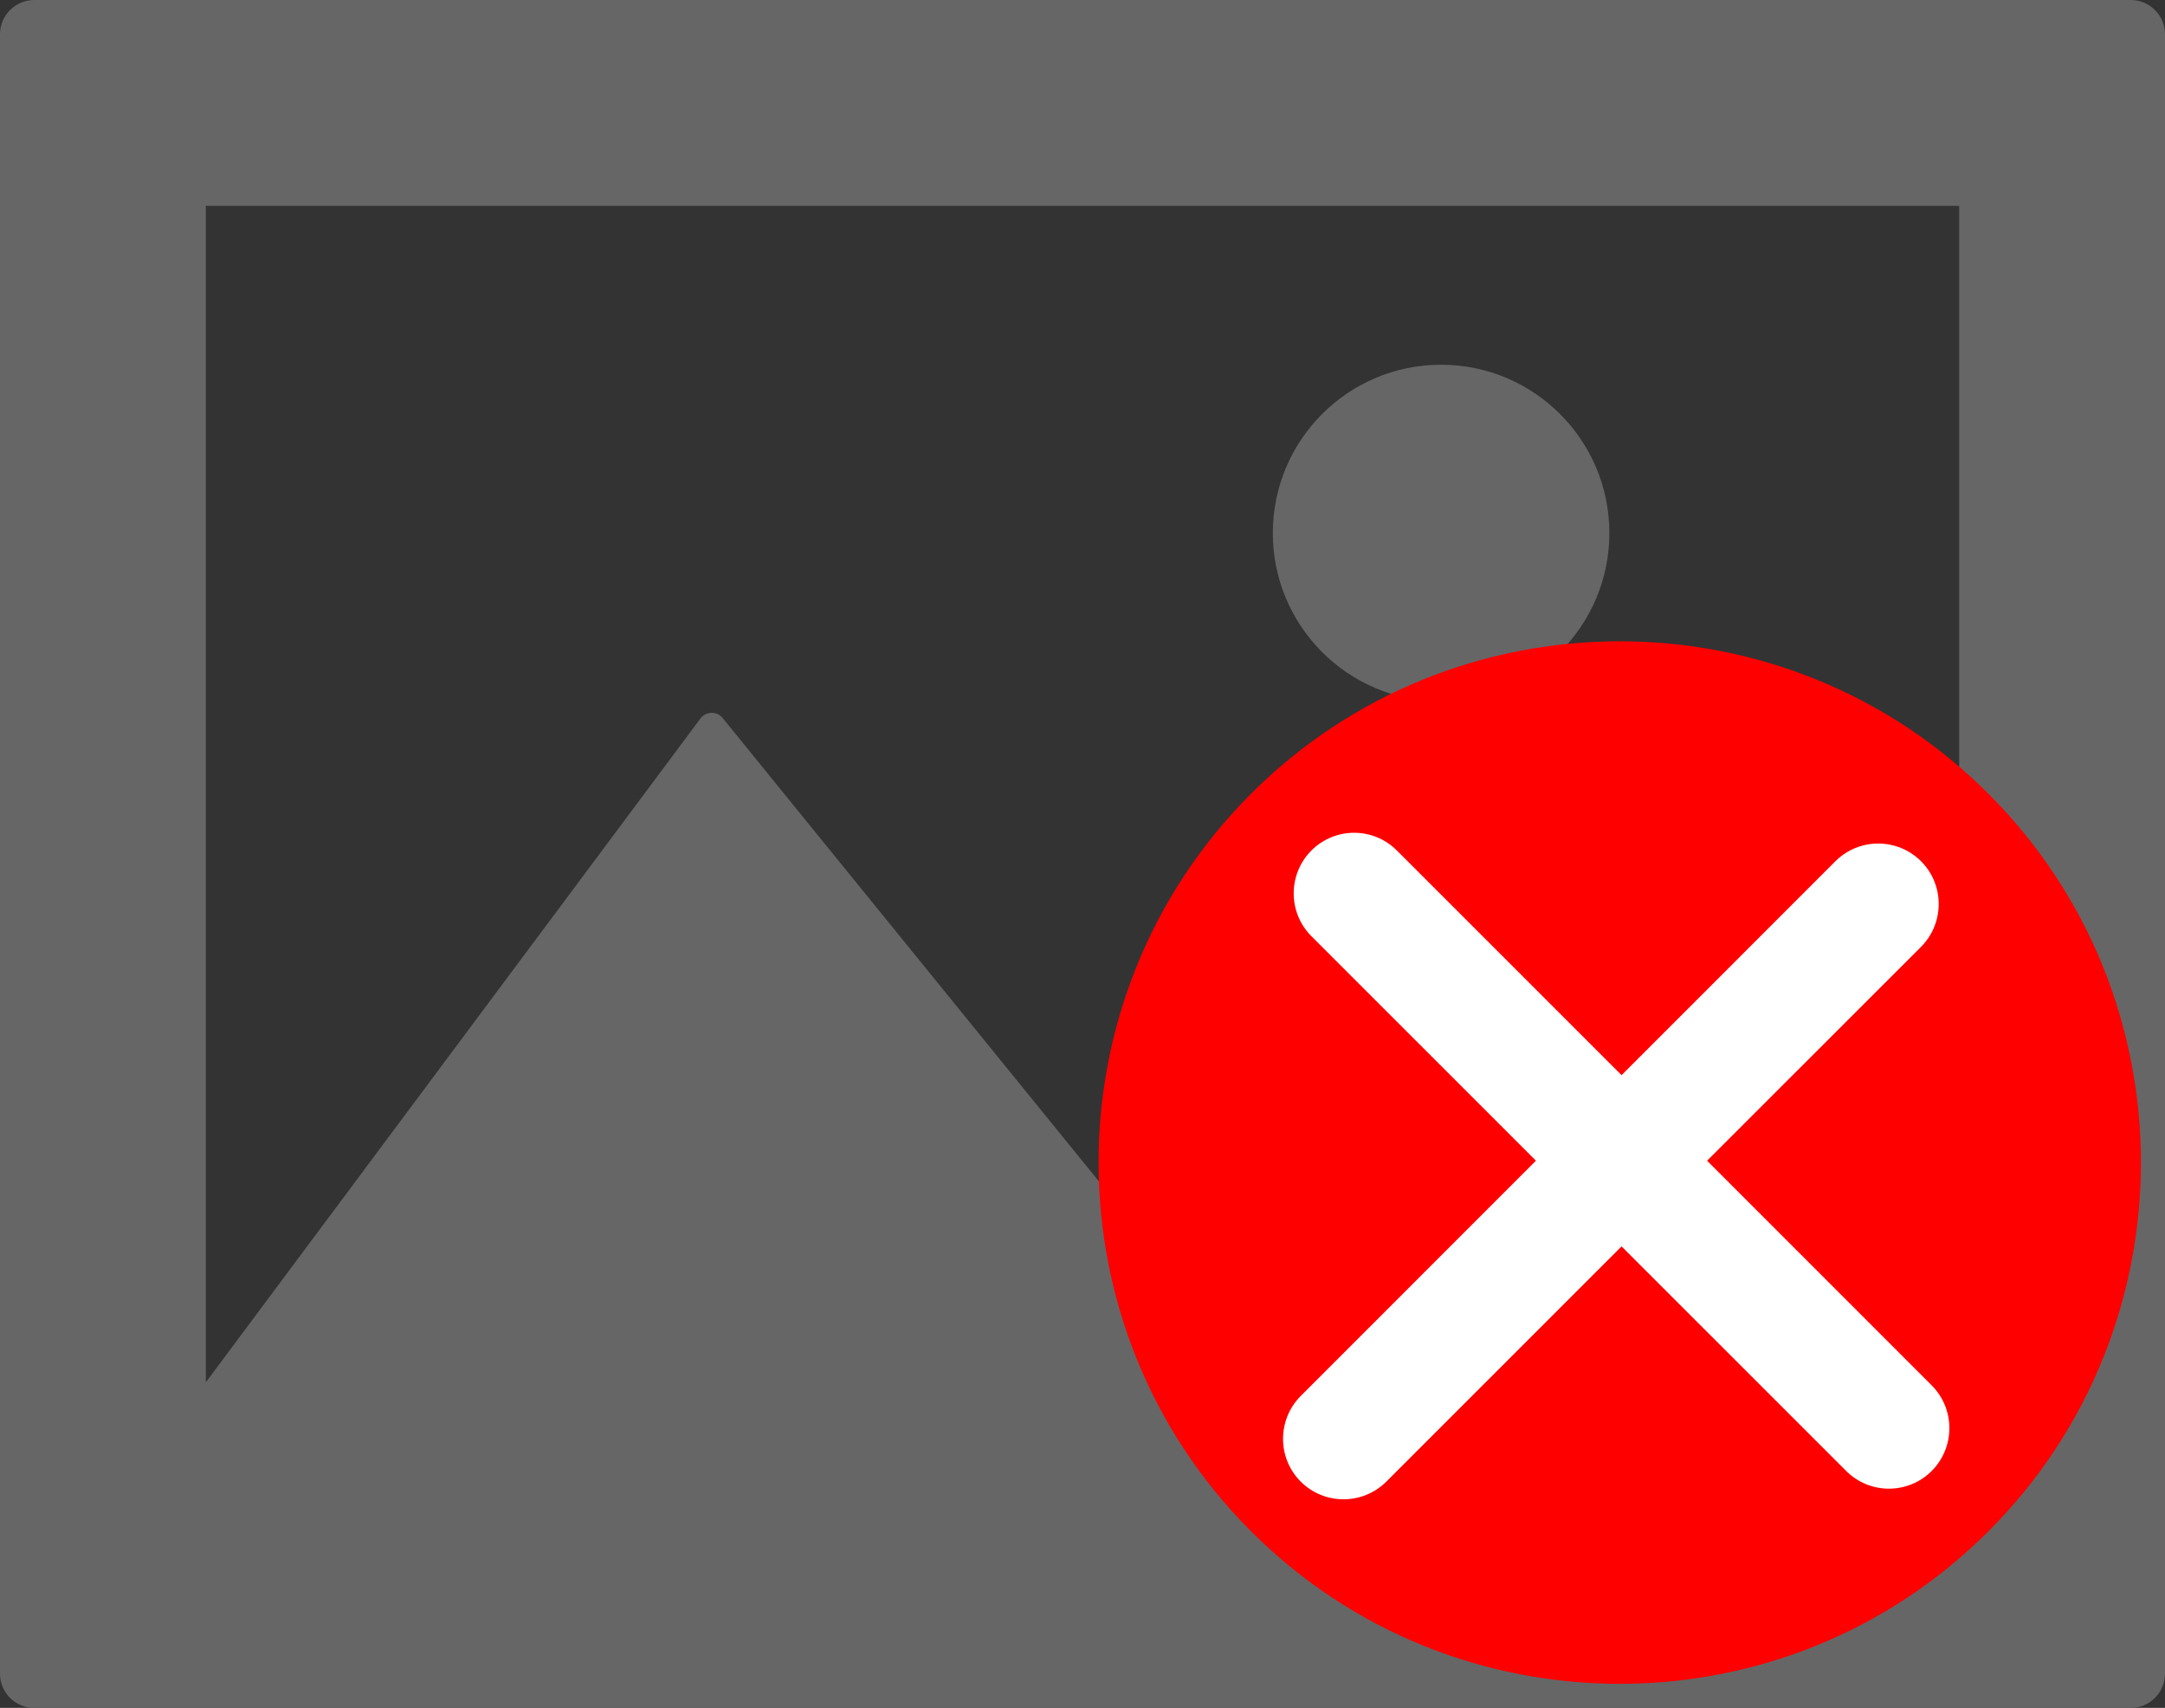 <?xml version="1.0" encoding="utf-8"?>
<!-- Generator: Adobe Illustrator 16.0.0, SVG Export Plug-In . SVG Version: 6.00 Build 0)  -->
<!DOCTYPE svg PUBLIC "-//W3C//DTD SVG 1.1//EN" "http://www.w3.org/Graphics/SVG/1.1/DTD/svg11.dtd">
<svg version="1.1" id="Capa_1" xmlns="http://www.w3.org/2000/svg" xmlns:xlink="http://www.w3.org/1999/xlink" x="0px" y="0px"
	 width="90px" height="70.988px" viewBox="0 9.506 90 70.988" enable-background="new 0 9.506 90 70.988" xml:space="preserve">
<rect x="0" y="9.506" width="90" height="70.988" fill="#333333" stroke="none"/>
<g display="none">
	<path id="video" display="inline" fill="#666666" d="M84.375,16.875h-2.494c-1.477,0-2.895,0.582-3.949,1.62l-7.619,7.515V22.5
		c0-4.66-3.779-8.438-8.438-8.438H8.438C3.786,14.063,0,17.845,0,22.5v19.609V67.5c0,4.658,3.777,8.438,8.438,8.438h53.438
		c4.658,0,8.438-3.779,8.438-8.438v-3.434l7.619,7.515c1.055,1.038,2.473,1.62,3.949,1.62h2.494c3.105,0,5.625-2.518,5.625-5.625
		V22.5C90,19.392,87.48,16.875,84.375,16.875z M8.438,70.313c-1.553,0-2.813-1.263-2.813-2.813v-45c0-1.555,1.257-2.813,2.813-2.813
		h53.438c1.55,0,2.813,1.26,2.813,2.813v45c0,1.55-1.263,2.813-2.813,2.813H8.438z M84.375,67.576h-2.494h-0.318l-11.25-11.25V56.25
		L67.5,53.438V36.563L81.563,22.5h0.318h2.494V67.576z"/>
</g>
<g>
	<path fill="#666666" d="M88.574,9.506H1.426C0.639,9.506,0,10.145,0,10.933v68.137c0,0.787,0.639,1.426,1.426,1.426h87.148
		c0.787,0,1.426-0.639,1.426-1.426V10.933C90,10.145,89.361,9.506,88.574,9.506z M81.443,69.126l-19.61-20.31
		c-0.217-0.225-0.571-0.238-0.806-0.033L47.426,60.756L30.04,39.35c-0.113-0.141-0.278-0.22-0.465-0.216
		c-0.181,0.004-0.349,0.091-0.456,0.234L8.556,66.961V18.063h72.889v51.063H81.443z"/>
	<path fill="#666666" d="M59.906,38.659c3.861,0,6.996-3.132,6.996-6.996c0-3.863-3.135-6.997-6.996-6.997
		c-3.863,0-6.994,3.133-6.994,6.997S56.043,38.659,59.906,38.659z"/>
</g>
<g display="none">
	<g display="inline">
		<g>
			<path fill="#666666" d="M45.433,57.778c-0.939-0.384-2.016,0.068-2.4,1.008l-6.35,15.54L33.292,68.8
				c-0.409-0.668-1.191-1.004-1.961-0.838l-6.9,1.503l6.553-16.036c0.385-0.94-0.067-2.017-1.01-2.401
				c-0.94-0.382-2.015,0.065-2.399,1.008l-7.876,19.277c-0.259,0.634-0.146,1.354,0.294,1.881c0.439,0.522,1.132,0.759,1.801,0.614
				l9.044-1.969l4.605,7.51c0.336,0.55,0.933,0.88,1.568,0.88c0.051,0,0.1-0.001,0.149-0.006c0.692-0.056,1.293-0.496,1.556-1.139
				l7.727-18.903C46.826,59.238,46.374,58.162,45.433,57.778z"/>
		</g>
	</g>
	<g display="inline">
		<g>
			<path fill="#666666" d="M71.109,71.313l-8.377-20.502c-0.387-0.941-1.461-1.395-2.401-1.01c-0.94,0.386-1.394,1.46-1.009,2.4
				l7.053,17.264l-6.898-1.504c-0.771-0.165-1.553,0.171-1.961,0.838l-3.392,5.527l-6.101-14.928
				c-0.385-0.942-1.459-1.393-2.4-1.009c-0.94,0.384-1.395,1.46-1.01,2.4l7.477,18.292c0.264,0.643,0.863,1.081,1.557,1.14
				c0.049,0.005,0.1,0.006,0.148,0.006c0.637,0,1.23-0.33,1.568-0.88l4.605-7.51l9.043,1.969c0.672,0.145,1.363-0.092,1.803-0.614
				C71.254,72.667,71.368,71.945,71.109,71.313z"/>
		</g>
	</g>
	<g display="inline">
		<g>
			<path fill="#666666" d="M70.766,35.567l-3.315-4.55l1.13-5.515c0.168-0.82-0.239-1.65-0.991-2.021l-5.049-2.487l-1.563-5.409
				c-0.231-0.805-0.979-1.366-1.815-1.329l-5.626,0.144l-3.898-4.063c-0.58-0.604-1.494-0.739-2.226-0.333l-4.917,2.744
				l-5.339-1.787C36.363,10.694,35.488,11,35.029,11.7l-3.077,4.714l-5.558,0.899c-0.826,0.135-1.459,0.81-1.539,1.643L24.32,24.56
				l-4.501,3.379c-0.672,0.503-0.917,1.394-0.601,2.17l2.131,5.209l-2.417,5.085c-0.358,0.754-0.163,1.659,0.478,2.198l4.308,3.624
				l0.222,5.626c0.033,0.836,0.627,1.545,1.445,1.725l5.499,1.207l2.812,4.876c0.418,0.729,1.273,1.078,2.082,0.856l5.431-1.486
				l4.757,3.011c0.303,0.192,0.645,0.286,0.983,0.286c0.454,0,0.907-0.169,1.258-0.494l4.116-3.84l5.611,0.456
				c0.838,0.069,1.608-0.436,1.887-1.227l1.861-5.313l5.18-2.204c0.77-0.327,1.223-1.134,1.1-1.963l-0.82-5.568l3.563-4.358
				C71.234,37.167,71.26,36.243,70.766,35.567z M63.771,40.474c-0.328,0.4-0.473,0.923-0.396,1.435l0.731,4.965l-4.619,1.964
				c-0.477,0.204-0.848,0.599-1.016,1.087l-1.66,4.739l-5.006-0.409c-0.515-0.041-1.025,0.139-1.404,0.489l-3.672,3.425
				l-4.243-2.686c-0.297-0.189-0.639-0.286-0.984-0.286c-0.162,0-0.326,0.021-0.486,0.067l-4.843,1.325l-2.507-4.349
				c-0.26-0.45-0.693-0.769-1.201-0.879l-4.904-1.077l-0.199-5.017c-0.021-0.519-0.256-1.002-0.653-1.335l-3.843-3.231l2.156-4.535
				c0.223-0.469,0.236-1.009,0.041-1.487l-1.901-4.647l4.019-3.014c0.414-0.312,0.678-0.781,0.728-1.297l0.478-4.998l4.956-0.803
				c0.511-0.083,0.964-0.378,1.247-0.811l2.746-4.204l4.76,1.593c0.493,0.164,1.031,0.114,1.482-0.139l4.384-2.446l3.478,3.623
				c0.356,0.374,0.838,0.588,1.375,0.565l5.019-0.128l1.396,4.823c0.144,0.497,0.488,0.911,0.955,1.141l4.504,2.219l-1.01,4.919
				c-0.102,0.507,0.014,1.035,0.318,1.453l2.956,4.058L63.771,40.474z"/>
		</g>
	</g>
	<g display="inline">
		<g>
			<path fill="#666666" d="M44.628,19.172c-9.137,0-16.57,7.434-16.57,16.569c0,9.137,7.435,16.571,16.57,16.571
				c9.139,0,16.57-7.434,16.57-16.571C61.198,26.606,53.768,19.172,44.628,19.172z M44.628,49.856
				c-7.783,0-14.115-6.331-14.115-14.115c0-7.783,6.332-14.115,14.115-14.115c7.785,0,14.116,6.333,14.116,14.115
				C58.744,43.526,52.413,49.856,44.628,49.856z"/>
		</g>
	</g>
	<g display="inline">
		<g>
			<path fill="#666666" d="M55.066,32.588c-0.145-0.442-0.528-0.769-0.99-0.835l-5.566-0.809l-2.49-5.044
				c-0.207-0.418-0.631-0.686-1.101-0.686c-0.467,0-0.894,0.267-1.101,0.686l-2.49,5.044l-5.566,0.809
				c-0.463,0.066-0.847,0.392-0.99,0.835c-0.146,0.444-0.024,0.934,0.311,1.259l4.027,3.928l-0.95,5.543
				c-0.078,0.459,0.112,0.926,0.489,1.2c0.213,0.155,0.467,0.233,0.722,0.233c0.194,0,0.392-0.046,0.571-0.141l4.979-2.618
				l4.98,2.618c0.412,0.218,0.912,0.182,1.291-0.093s0.567-0.741,0.488-1.2l-0.949-5.543l4.026-3.928
				C55.091,33.521,55.212,33.033,55.066,32.588z M48.552,36.465c-0.288,0.282-0.421,0.688-0.354,1.086l0.641,3.729l-3.351-1.761
				c-0.355-0.188-0.782-0.188-1.141,0l-3.35,1.761l0.639-3.729c0.07-0.397-0.063-0.804-0.352-1.085l-2.711-2.643l3.744-0.543
				c0.399-0.059,0.746-0.31,0.925-0.672l1.675-3.395l1.675,3.395c0.181,0.362,0.524,0.613,0.925,0.672l3.744,0.543L48.552,36.465z"
				/>
		</g>
	</g>
</g>
<g>
	<path fill="#FF0000" d="M82.66,42.498c-8.449-8.45-22.203-8.45-30.654,0c-8.451,8.452-8.451,22.202,0,30.655
		c8.451,8.454,22.205,8.454,30.654,0C91.113,64.7,91.113,50.95,82.66,42.498z"/>
	<path fill="#FFFFFF" d="M80.303,70.645c-0.984,0.982-2.576,0.982-3.557,0l-9.337-9.333l-9.779,9.777
		c-0.983,0.979-2.577,0.979-3.558,0c-0.981-0.982-0.981-2.573,0-3.56l9.778-9.779l-9.336-9.333c-0.979-0.982-0.979-2.574,0-3.559
		c0.983-0.984,2.575-0.984,3.556,0l9.339,9.337l8.89-8.892c0.984-0.981,2.576-0.981,3.559,0c0.98,0.98,0.98,2.573,0,3.559
		l-8.894,8.888l9.339,9.34C81.281,68.068,81.281,69.661,80.303,70.645z"/>
</g>
</svg>

